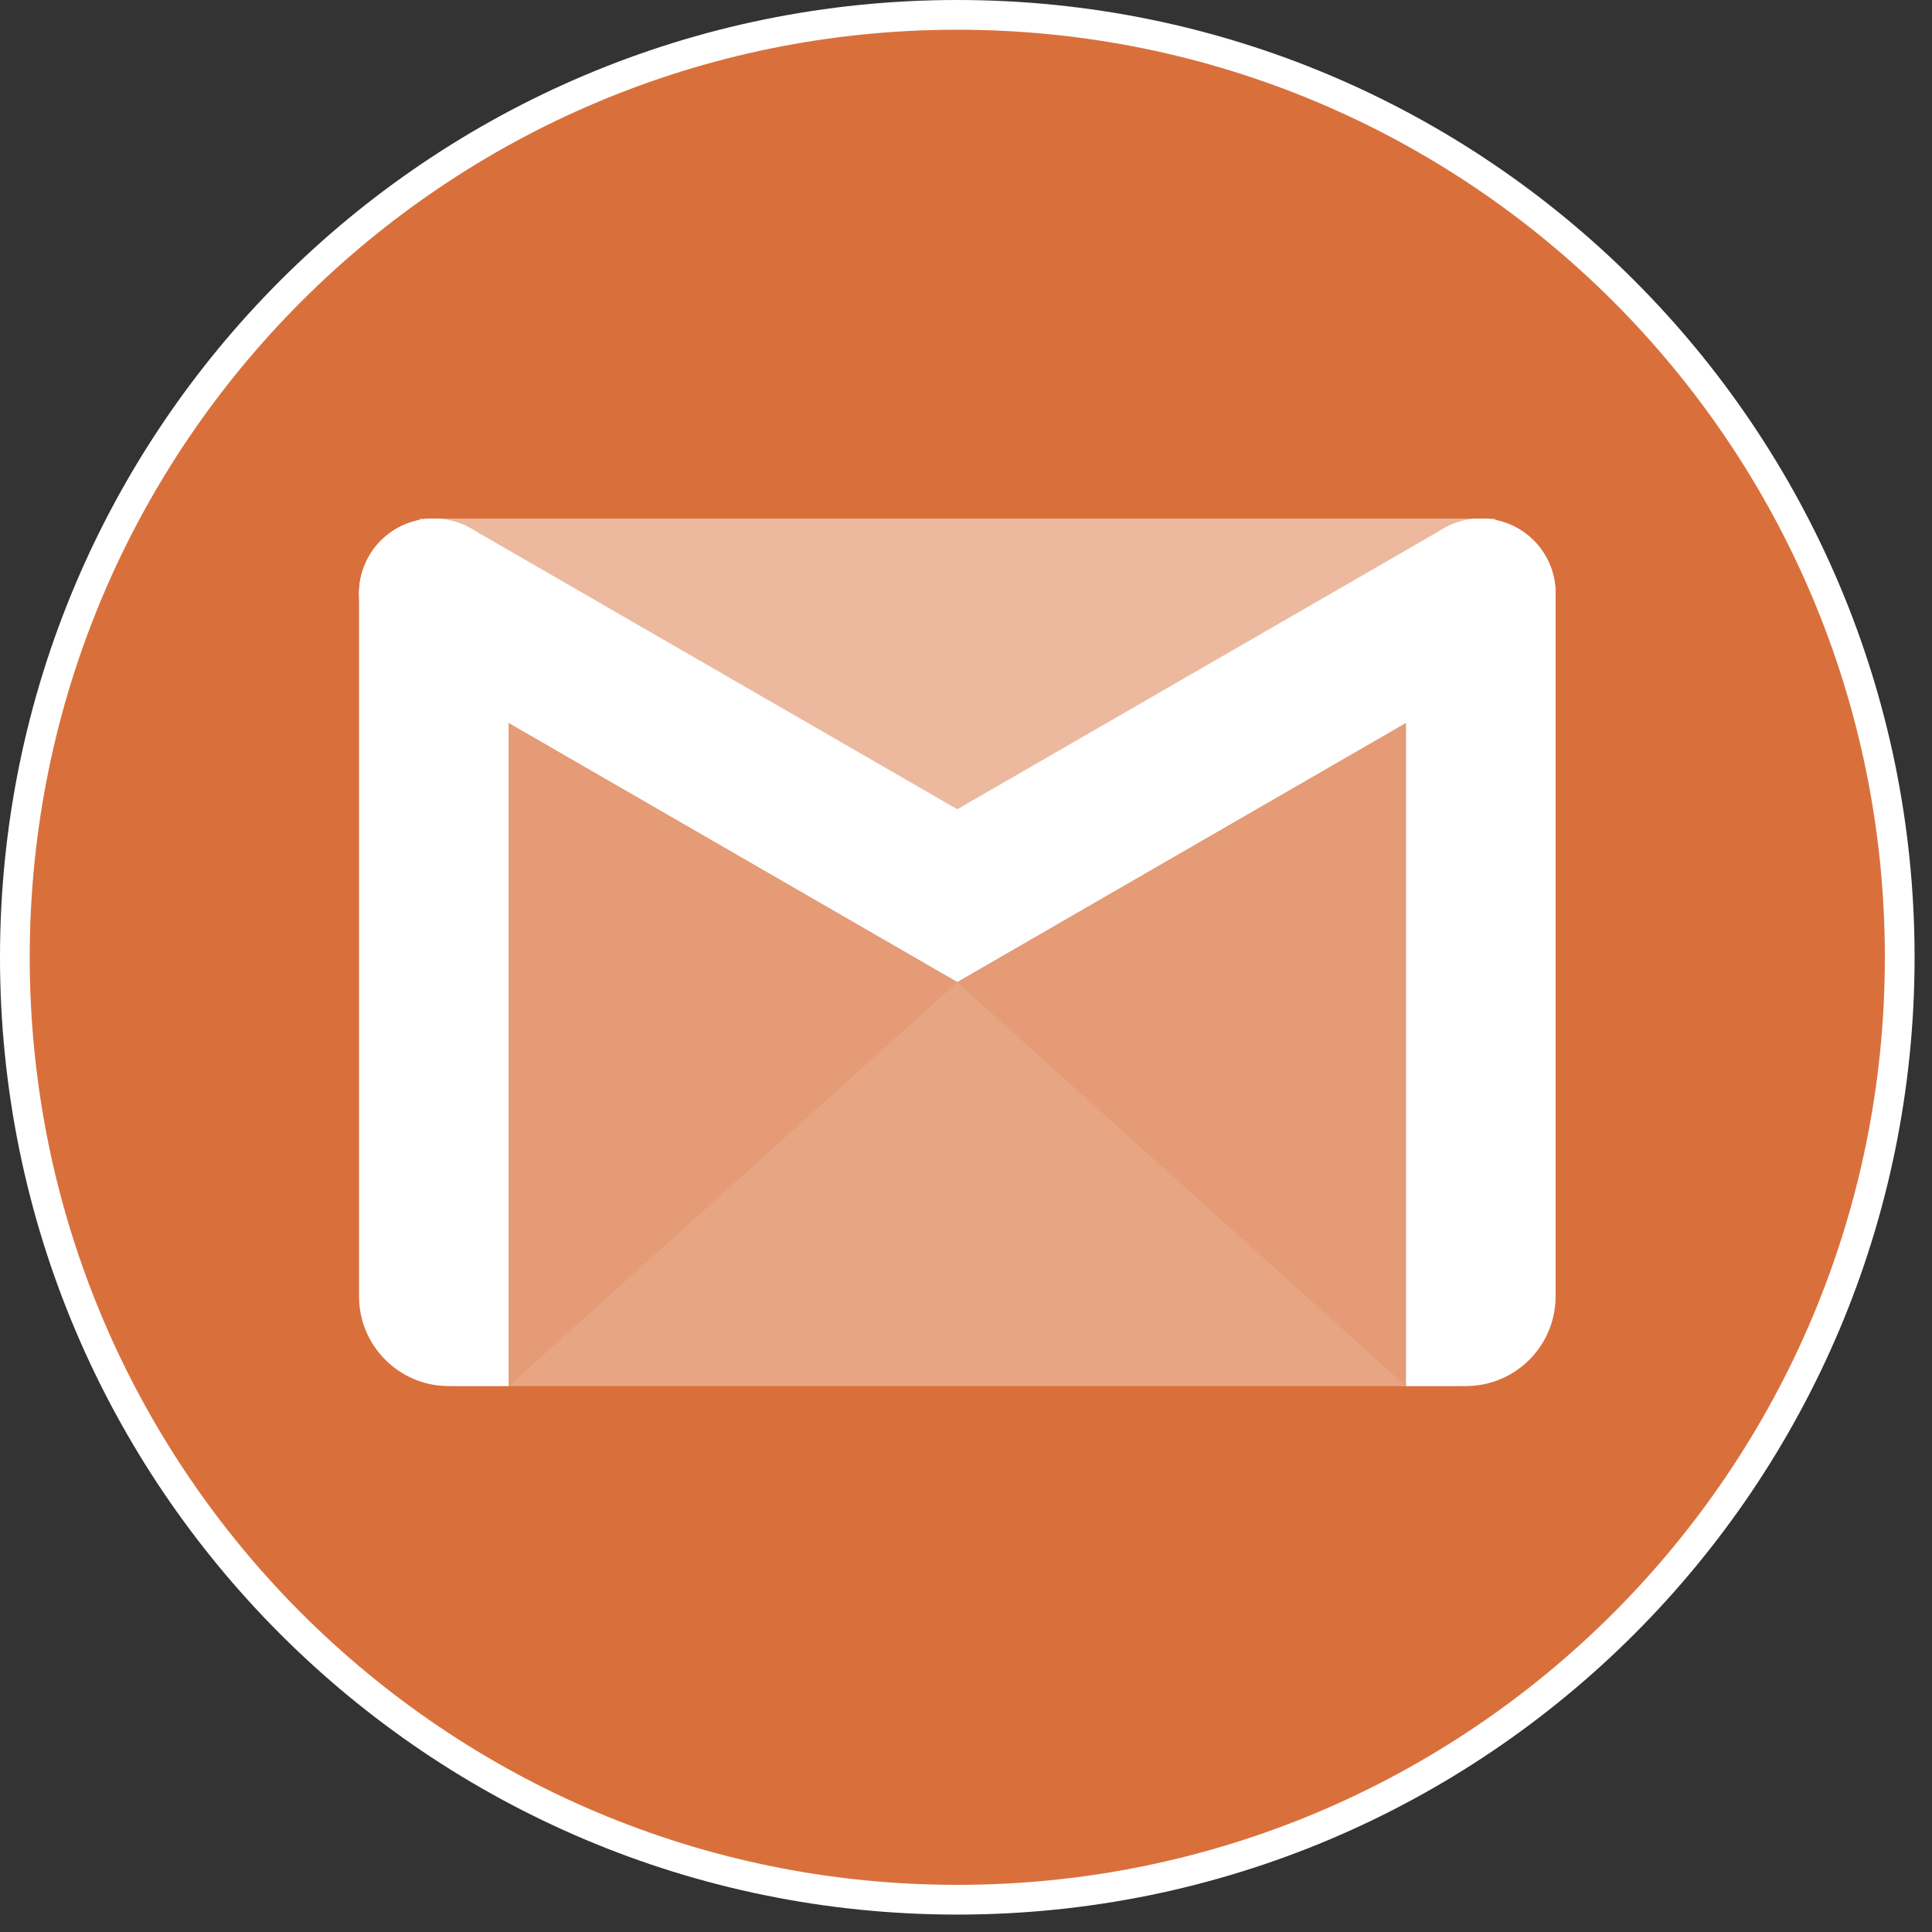 <svg width="65" height="65" viewBox="0 0 65 65" fill="none" xmlns="http://www.w3.org/2000/svg">
<rect x="0" y="0" width="65" height="65" fill="#333333" stroke="none"/>
<g clip-path="url(#clip0_93_515)">
<path d="M32.207 0.5C49.719 0.5 63.914 14.696 63.914 32.207C63.914 49.719 49.719 63.914 32.207 63.914C14.696 63.914 0.5 49.719 0.5 32.207C0.5 14.696 14.696 0.5 32.207 0.5Z" fill="#D9703C" stroke="white"/>
<path opacity="0.3" d="M50.323 17.447H14.092L15.434 46.633H48.981L50.323 17.447Z" fill="white"/>
<path opacity="0.3" d="M50.323 17.447H14.092L30.781 29.901H33.885L50.323 17.447Z" fill="white"/>
<path opacity="0.1" d="M17.11 46.633L32.207 33.046L47.304 46.633H17.11Z" fill="white"/>
<path fill-rule="evenodd" clip-rule="evenodd" d="M17.111 19.963C17.111 18.575 15.986 17.447 14.595 17.447C13.207 17.447 12.079 18.575 12.079 19.963C12.079 25.321 12.079 37.839 12.079 43.614C12.079 45.282 13.432 46.633 15.098 46.633C16.169 46.633 17.111 46.633 17.111 46.633C17.111 46.633 17.111 27.046 17.111 19.963ZM47.304 19.963C47.304 18.574 48.431 17.447 49.819 17.447H49.824C51.212 17.447 52.336 18.572 52.336 19.959C52.336 25.315 52.336 37.837 52.336 43.614C52.336 45.282 50.985 46.633 49.316 46.633C48.248 46.633 47.304 46.633 47.304 46.633C47.304 46.633 47.304 27.046 47.304 19.963Z" fill="white"/>
<path fill-rule="evenodd" clip-rule="evenodd" d="M13.335 22.141C12.757 21.807 12.337 21.259 12.164 20.615C11.991 19.971 12.081 19.287 12.415 18.709L12.417 18.705C12.751 18.127 13.301 17.707 13.945 17.534C14.589 17.36 15.275 17.451 15.853 17.785L32.207 27.227L48.565 17.783C49.143 17.449 49.827 17.358 50.471 17.532C51.115 17.705 51.663 18.125 51.997 18.703L51.999 18.705C52.333 19.283 52.424 19.971 52.251 20.615C52.078 21.259 51.655 21.809 51.077 22.143L37.239 30.132L32.207 33.038L27.175 30.132L13.335 22.141Z" fill="white"/>
</g>
<defs>
<clipPath id="clip0_93_515">
<rect width="64.414" height="64.414" fill="white"/>
</clipPath>
</defs>
</svg>

